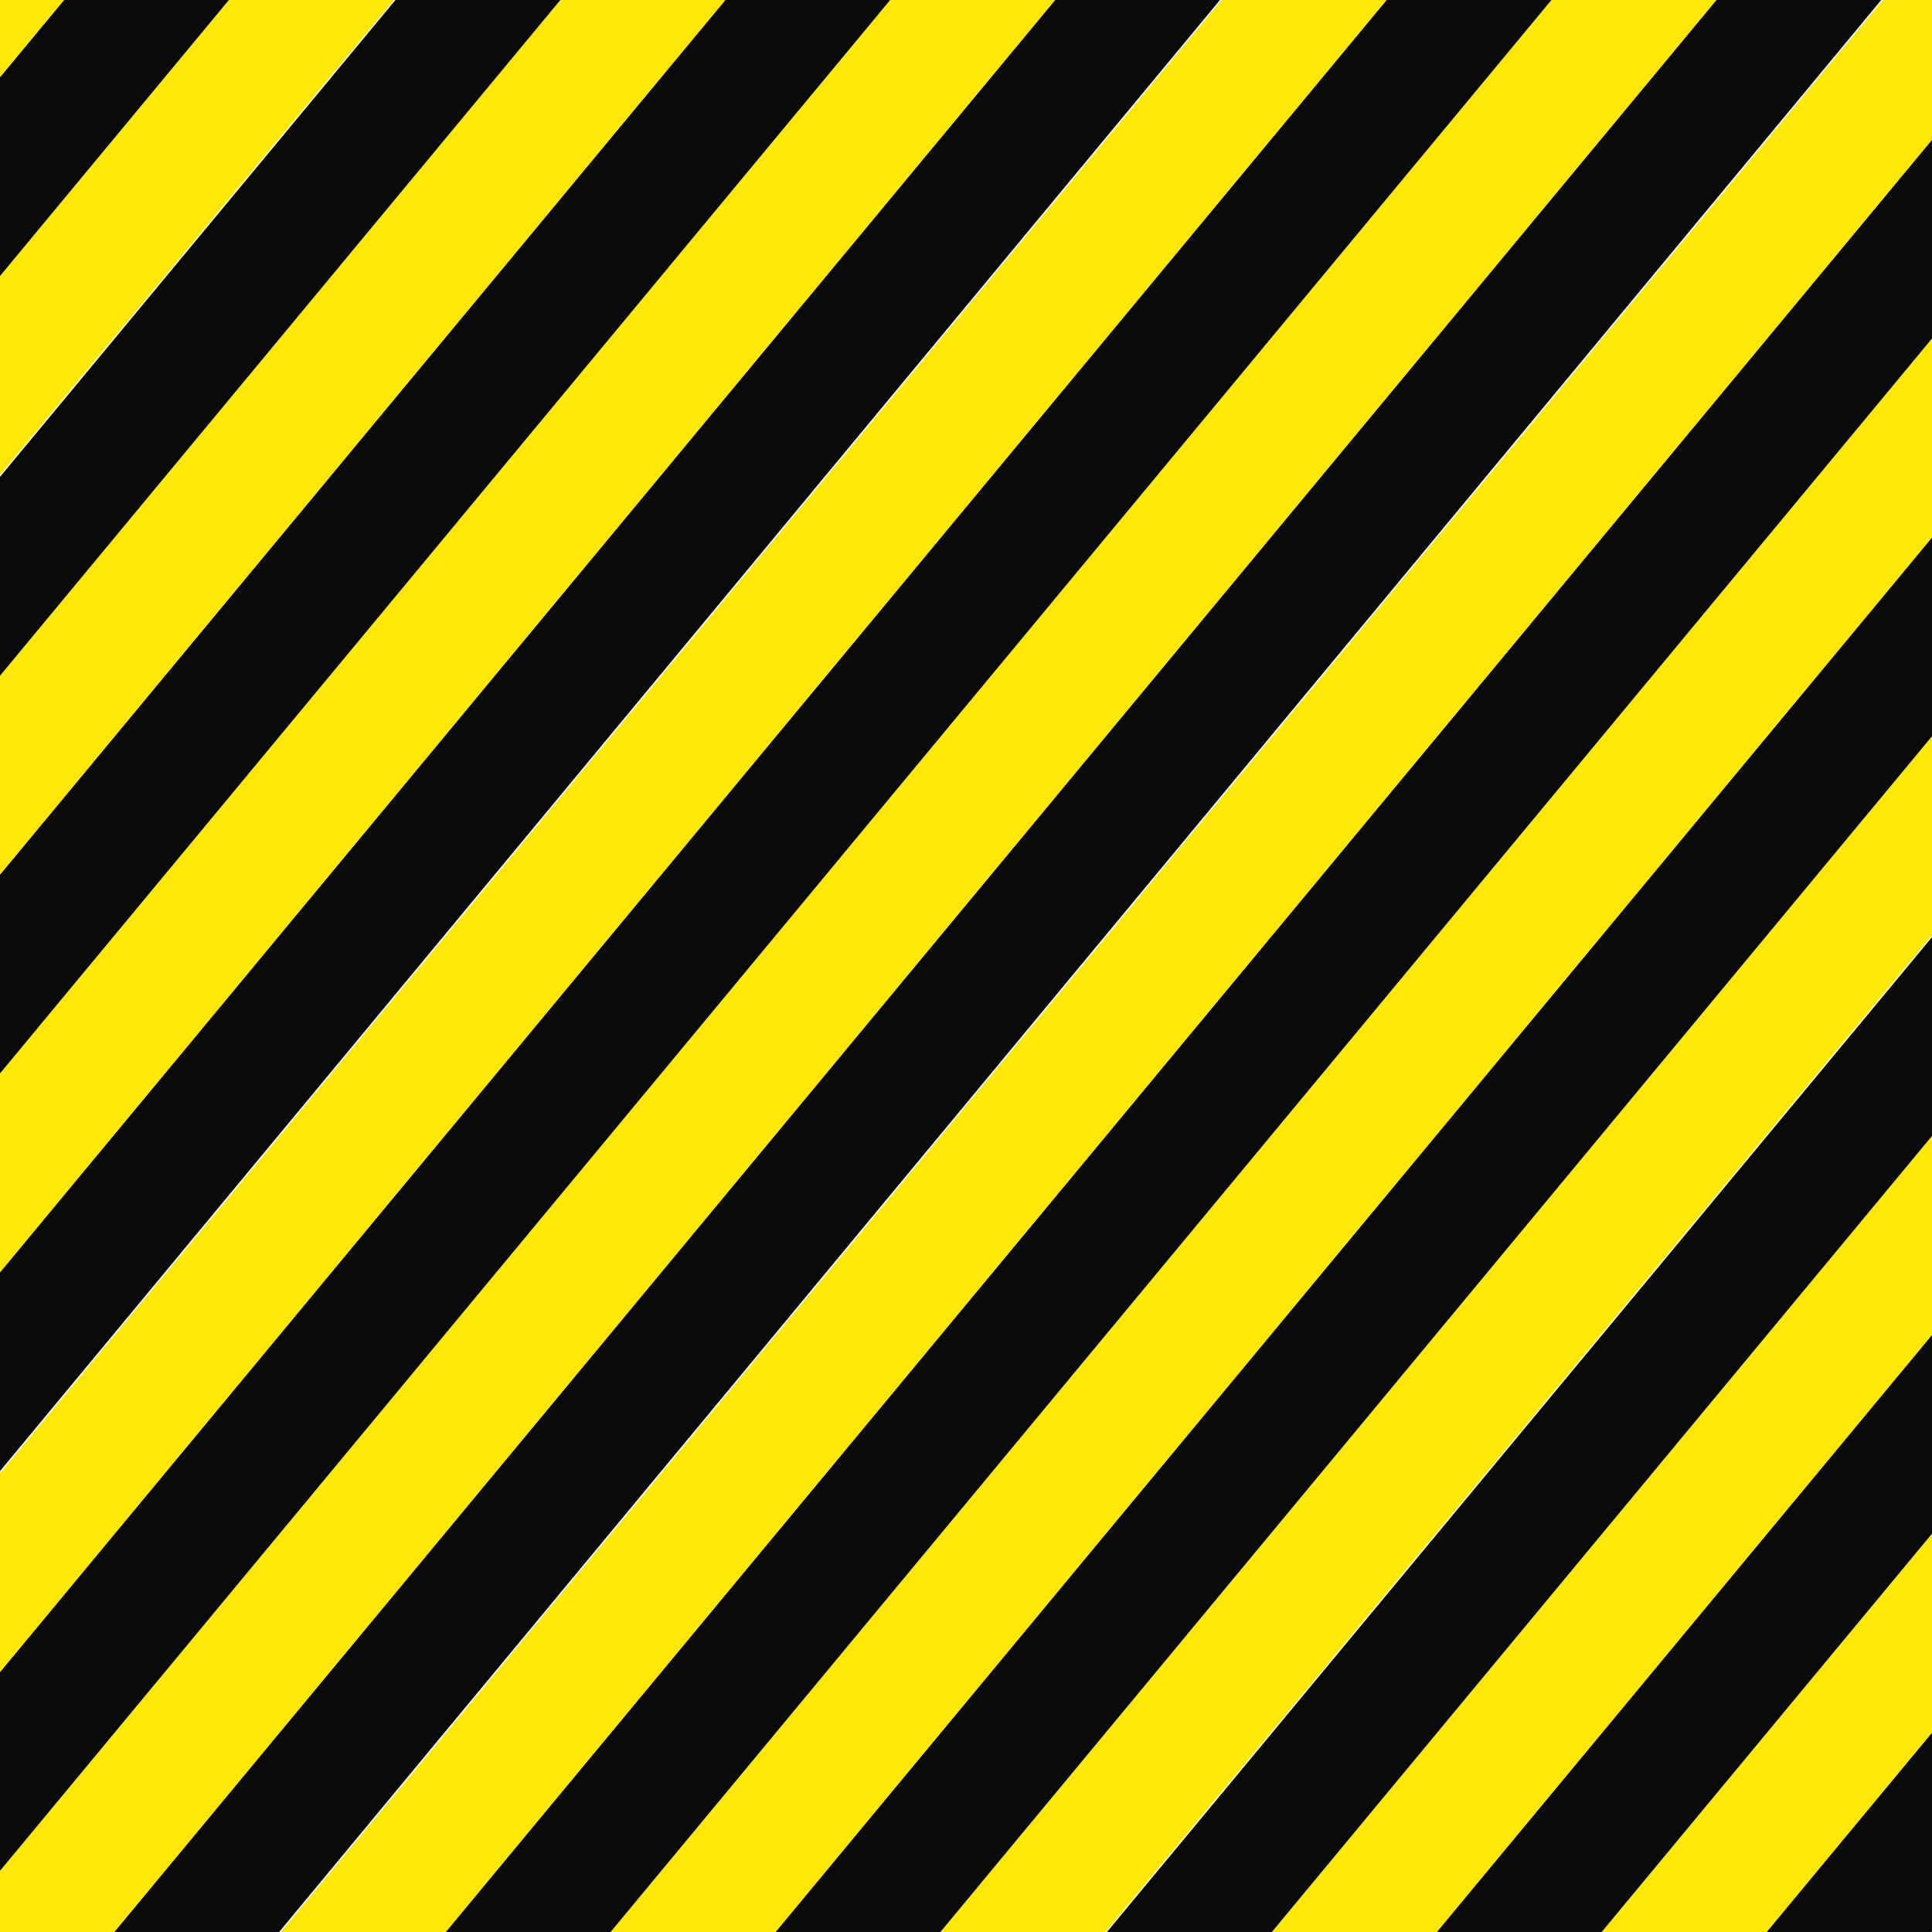 <?xml version="1.0" encoding="UTF-8" standalone="no"?>
<!-- Created with Inkscape (http://www.inkscape.org/) -->

<svg
   xmlns:dc="http://purl.org/dc/elements/1.1/"
   xmlns:cc="http://creativecommons.org/ns#"
   xmlns:rdf="http://www.w3.org/1999/02/22-rdf-syntax-ns#"
   xmlns:svg="http://www.w3.org/2000/svg"
   xmlns="http://www.w3.org/2000/svg"
   xmlns:sodipodi="http://sodipodi.sourceforge.net/DTD/sodipodi-0.dtd"
   xmlns:inkscape="http://www.inkscape.org/namespaces/inkscape"
   width="12"
   height="12"
   viewBox="0 0 3.175 3.175"
   version="1.1"
   id="svg8"
   sodipodi:docname="border.svg"
   inkscape:version="0.92.3 (2405546, 2018-03-11)"
   inkscape:export-filename="/media/sebo/Dane/Programowanie/strona budowlana/assets/images/border.png"
   inkscape:export-xdpi="96"
   inkscape:export-ydpi="96">
  <defs
     id="defs2" />
  <sodipodi:namedview
     id="base"
     pagecolor="#ffffff"
     bordercolor="#666666"
     borderopacity="1.0"
     inkscape:pageopacity="0.0"
     inkscape:pageshadow="2"
     inkscape:zoom="4"
     inkscape:cx="-49.183139"
     inkscape:cy="23.572721"
     inkscape:document-units="px"
     inkscape:current-layer="layer1"
     showgrid="false"
     units="px"
     showguides="true"
     inkscape:guide-bbox="true"
     inkscape:window-width="1920"
     inkscape:window-height="1015"
     inkscape:window-x="1920"
     inkscape:window-y="0"
     inkscape:window-maximized="1" />
  <g
     inkscape:label="Layer 1"
     inkscape:groupmode="layer"
     id="layer1"
     transform="translate(0,-293.825)">
    <g
       id="g1067"
       transform="matrix(2.788,-3.362,1.622,1.345,-479.031,-94.034)">
      <rect
         y="296.901"
         x="0"
         height="0.099"
         width="3.175"
         id="rect815"
         style="opacity:0.96;fill:#000000;fill-opacity:1;stroke:none;stroke-width:0.106;stroke-miterlimit:4;stroke-dasharray:none;stroke-dashoffset:0;stroke-opacity:1;paint-order:stroke fill markers" />
      <rect
         style="opacity:0.96;fill:#ffe600;fill-opacity:1;stroke:none;stroke-width:0.106;stroke-miterlimit:4;stroke-dasharray:none;stroke-dashoffset:0;stroke-opacity:1;paint-order:stroke fill markers"
         id="rect817"
         width="3.175"
         height="0.099"
         x="0"
         y="296.802" />
      <rect
         style="opacity:0.96;fill:#000000;fill-opacity:1;stroke:none;stroke-width:0.106;stroke-miterlimit:4;stroke-dasharray:none;stroke-dashoffset:0;stroke-opacity:1;paint-order:stroke fill markers"
         id="rect819"
         width="3.175"
         height="0.099"
         x="0"
         y="296.702" />
      <rect
         y="296.603"
         x="0"
         height="0.099"
         width="3.175"
         id="rect821"
         style="opacity:0.96;fill:#ffe600;fill-opacity:1;stroke:none;stroke-width:0.106;stroke-miterlimit:4;stroke-dasharray:none;stroke-dashoffset:0;stroke-opacity:1;paint-order:stroke fill markers" />
      <rect
         style="opacity:0.96;fill:#000000;fill-opacity:1;stroke:none;stroke-width:0.106;stroke-miterlimit:4;stroke-dasharray:none;stroke-dashoffset:0;stroke-opacity:1;paint-order:stroke fill markers"
         id="rect823"
         width="3.175"
         height="0.099"
         x="0"
         y="296.504" />
      <rect
         y="296.405"
         x="0"
         height="0.099"
         width="3.175"
         id="rect825"
         style="opacity:0.96;fill:#ffe600;fill-opacity:1;stroke:none;stroke-width:0.106;stroke-miterlimit:4;stroke-dasharray:none;stroke-dashoffset:0;stroke-opacity:1;paint-order:stroke fill markers" />
      <rect
         y="296.305"
         x="0"
         height="0.099"
         width="3.175"
         id="rect827"
         style="opacity:0.96;fill:#000000;fill-opacity:1;stroke:none;stroke-width:0.106;stroke-miterlimit:4;stroke-dasharray:none;stroke-dashoffset:0;stroke-opacity:1;paint-order:stroke fill markers" />
      <rect
         style="opacity:0.96;fill:#ffe600;fill-opacity:1;stroke:none;stroke-width:0.106;stroke-miterlimit:4;stroke-dasharray:none;stroke-dashoffset:0;stroke-opacity:1;paint-order:stroke fill markers"
         id="rect829"
         width="3.175"
         height="0.099"
         x="0"
         y="296.206" />
      <rect
         style="opacity:0.96;fill:#000000;fill-opacity:1;stroke:none;stroke-width:0.106;stroke-miterlimit:4;stroke-dasharray:none;stroke-dashoffset:0;stroke-opacity:1;paint-order:stroke fill markers"
         id="rect891"
         width="3.175"
         height="0.099"
         x="0"
         y="296.107" />
      <rect
         y="296.008"
         x="0"
         height="0.099"
         width="3.175"
         id="rect893"
         style="opacity:0.96;fill:#ffe600;fill-opacity:1;stroke:none;stroke-width:0.106;stroke-miterlimit:4;stroke-dasharray:none;stroke-dashoffset:0;stroke-opacity:1;paint-order:stroke fill markers" />
      <rect
         y="295.909"
         x="0"
         height="0.099"
         width="3.175"
         id="rect895"
         style="opacity:0.96;fill:#000000;fill-opacity:1;stroke:none;stroke-width:0.106;stroke-miterlimit:4;stroke-dasharray:none;stroke-dashoffset:0;stroke-opacity:1;paint-order:stroke fill markers" />
      <rect
         style="opacity:0.96;fill:#ffe600;fill-opacity:1;stroke:none;stroke-width:0.106;stroke-miterlimit:4;stroke-dasharray:none;stroke-dashoffset:0;stroke-opacity:1;paint-order:stroke fill markers"
         id="rect897"
         width="3.175"
         height="0.099"
         x="0"
         y="295.809" />
      <rect
         y="295.71"
         x="0"
         height="0.099"
         width="3.175"
         id="rect899"
         style="opacity:0.96;fill:#000000;fill-opacity:1;stroke:none;stroke-width:0.106;stroke-miterlimit:4;stroke-dasharray:none;stroke-dashoffset:0;stroke-opacity:1;paint-order:stroke fill markers" />
      <rect
         style="opacity:0.96;fill:#ffe600;fill-opacity:1;stroke:none;stroke-width:0.106;stroke-miterlimit:4;stroke-dasharray:none;stroke-dashoffset:0;stroke-opacity:1;paint-order:stroke fill markers"
         id="rect901"
         width="3.175"
         height="0.099"
         x="0"
         y="295.611" />
      <rect
         style="opacity:0.96;fill:#000000;fill-opacity:1;stroke:none;stroke-width:0.106;stroke-miterlimit:4;stroke-dasharray:none;stroke-dashoffset:0;stroke-opacity:1;paint-order:stroke fill markers"
         id="rect903"
         width="3.175"
         height="0.099"
         x="0"
         y="295.512" />
      <rect
         y="295.412"
         x="0"
         height="0.099"
         width="3.175"
         id="rect905"
         style="opacity:0.96;fill:#ffe600;fill-opacity:1;stroke:none;stroke-width:0.106;stroke-miterlimit:4;stroke-dasharray:none;stroke-dashoffset:0;stroke-opacity:1;paint-order:stroke fill markers" />
      <rect
         style="opacity:0.96;fill:#000000;fill-opacity:1;stroke:none;stroke-width:0.106;stroke-miterlimit:4;stroke-dasharray:none;stroke-dashoffset:0;stroke-opacity:1;paint-order:stroke fill markers"
         id="rect907"
         width="3.175"
         height="0.099"
         x="0"
         y="295.313" />
      <rect
         y="295.214"
         x="0"
         height="0.099"
         width="3.175"
         id="rect909"
         style="opacity:0.96;fill:#ffe600;fill-opacity:1;stroke:none;stroke-width:0.106;stroke-miterlimit:4;stroke-dasharray:none;stroke-dashoffset:0;stroke-opacity:1;paint-order:stroke fill markers" />
      <rect
         y="295.115"
         x="0"
         height="0.099"
         width="3.175"
         id="rect911"
         style="opacity:0.96;fill:#000000;fill-opacity:1;stroke:none;stroke-width:0.106;stroke-miterlimit:4;stroke-dasharray:none;stroke-dashoffset:0;stroke-opacity:1;paint-order:stroke fill markers" />
      <rect
         style="opacity:0.96;fill:#ffe600;fill-opacity:1;stroke:none;stroke-width:0.106;stroke-miterlimit:4;stroke-dasharray:none;stroke-dashoffset:0;stroke-opacity:1;paint-order:stroke fill markers"
         id="rect913"
         width="3.175"
         height="0.099"
         x="0"
         y="295.016" />
      <rect
         y="294.916"
         x="0"
         height="0.099"
         width="3.175"
         id="rect915"
         style="opacity:0.96;fill:#000000;fill-opacity:1;stroke:none;stroke-width:0.106;stroke-miterlimit:4;stroke-dasharray:none;stroke-dashoffset:0;stroke-opacity:1;paint-order:stroke fill markers" />
      <rect
         style="opacity:0.96;fill:#ffe600;fill-opacity:1;stroke:none;stroke-width:0.106;stroke-miterlimit:4;stroke-dasharray:none;stroke-dashoffset:0;stroke-opacity:1;paint-order:stroke fill markers"
         id="rect917"
         width="3.175"
         height="0.099"
         x="0"
         y="294.817" />
      <rect
         style="opacity:0.96;fill:#000000;fill-opacity:1;stroke:none;stroke-width:0.106;stroke-miterlimit:4;stroke-dasharray:none;stroke-dashoffset:0;stroke-opacity:1;paint-order:stroke fill markers"
         id="rect919"
         width="3.175"
         height="0.099"
         x="0"
         y="294.718" />
      <rect
         y="294.619"
         x="0"
         height="0.099"
         width="3.175"
         id="rect921"
         style="opacity:0.96;fill:#ffe600;fill-opacity:1;stroke:none;stroke-width:0.106;stroke-miterlimit:4;stroke-dasharray:none;stroke-dashoffset:0;stroke-opacity:1;paint-order:stroke fill markers" />
      <rect
         y="294.519"
         x="0"
         height="0.099"
         width="3.175"
         id="rect923"
         style="opacity:0.96;fill:#000000;fill-opacity:1;stroke:none;stroke-width:0.106;stroke-miterlimit:4;stroke-dasharray:none;stroke-dashoffset:0;stroke-opacity:1;paint-order:stroke fill markers" />
      <rect
         style="opacity:0.96;fill:#ffe600;fill-opacity:1;stroke:none;stroke-width:0.106;stroke-miterlimit:4;stroke-dasharray:none;stroke-dashoffset:0;stroke-opacity:1;paint-order:stroke fill markers"
         id="rect925"
         width="3.175"
         height="0.099"
         x="0"
         y="294.42" />
      <rect
         style="opacity:0.96;fill:#000000;fill-opacity:1;stroke:none;stroke-width:0.106;stroke-miterlimit:4;stroke-dasharray:none;stroke-dashoffset:0;stroke-opacity:1;paint-order:stroke fill markers"
         id="rect927"
         width="3.175"
         height="0.099"
         x="0"
         y="294.321" />
      <rect
         y="294.222"
         x="0"
         height="0.099"
         width="3.175"
         id="rect929"
         style="opacity:0.96;fill:#ffe600;fill-opacity:1;stroke:none;stroke-width:0.106;stroke-miterlimit:4;stroke-dasharray:none;stroke-dashoffset:0;stroke-opacity:1;paint-order:stroke fill markers" />
      <rect
         style="opacity:0.96;fill:#000000;fill-opacity:1;stroke:none;stroke-width:0.106;stroke-miterlimit:4;stroke-dasharray:none;stroke-dashoffset:0;stroke-opacity:1;paint-order:stroke fill markers"
         id="rect931"
         width="3.175"
         height="0.099"
         x="0"
         y="294.123" />
      <rect
         y="294.023"
         x="0"
         height="0.099"
         width="3.175"
         id="rect933"
         style="opacity:0.96;fill:#ffe600;fill-opacity:1;stroke:none;stroke-width:0.106;stroke-miterlimit:4;stroke-dasharray:none;stroke-dashoffset:0;stroke-opacity:1;paint-order:stroke fill markers" />
      <rect
         y="293.924"
         x="0"
         height="0.099"
         width="3.175"
         id="rect935"
         style="opacity:0.96;fill:#000000;fill-opacity:1;stroke:none;stroke-width:0.106;stroke-miterlimit:4;stroke-dasharray:none;stroke-dashoffset:0;stroke-opacity:1;paint-order:stroke fill markers" />
      <rect
         style="opacity:0.96;fill:#ffe600;fill-opacity:1;stroke:none;stroke-width:0.106;stroke-miterlimit:4;stroke-dasharray:none;stroke-dashoffset:0;stroke-opacity:1;paint-order:stroke fill markers"
         id="rect937"
         width="3.175"
         height="0.099"
         x="0"
         y="293.825" />
      <rect
         style="opacity:0.96;fill:#000000;fill-opacity:1;stroke:none;stroke-width:0.106;stroke-miterlimit:4;stroke-dasharray:none;stroke-dashoffset:0;stroke-opacity:1;paint-order:stroke fill markers"
         id="rect939"
         width="3.175"
         height="0.099"
         x="0"
         y="293.726" />
      <rect
         y="293.627"
         x="0"
         height="0.099"
         width="3.175"
         id="rect941"
         style="opacity:0.96;fill:#ffe600;fill-opacity:1;stroke:none;stroke-width:0.106;stroke-miterlimit:4;stroke-dasharray:none;stroke-dashoffset:0;stroke-opacity:1;paint-order:stroke fill markers" />
      <rect
         y="293.527"
         x="0"
         height="0.099"
         width="3.175"
         id="rect943"
         style="opacity:0.96;fill:#000000;fill-opacity:1;stroke:none;stroke-width:0.106;stroke-miterlimit:4;stroke-dasharray:none;stroke-dashoffset:0;stroke-opacity:1;paint-order:stroke fill markers" />
      <rect
         style="opacity:0.96;fill:#ffe600;fill-opacity:1;stroke:none;stroke-width:0.106;stroke-miterlimit:4;stroke-dasharray:none;stroke-dashoffset:0;stroke-opacity:1;paint-order:stroke fill markers"
         id="rect945"
         width="3.175"
         height="0.099"
         x="0"
         y="293.428" />
      <rect
         y="293.329"
         x="0"
         height="0.099"
         width="3.175"
         id="rect947"
         style="opacity:0.96;fill:#000000;fill-opacity:1;stroke:none;stroke-width:0.106;stroke-miterlimit:4;stroke-dasharray:none;stroke-dashoffset:0;stroke-opacity:1;paint-order:stroke fill markers" />
      <rect
         style="opacity:0.96;fill:#ffe600;fill-opacity:1;stroke:none;stroke-width:0.106;stroke-miterlimit:4;stroke-dasharray:none;stroke-dashoffset:0;stroke-opacity:1;paint-order:stroke fill markers"
         id="rect949"
         width="3.175"
         height="0.099"
         x="0"
         y="293.23" />
      <rect
         style="opacity:0.96;fill:#000000;fill-opacity:1;stroke:none;stroke-width:0.106;stroke-miterlimit:4;stroke-dasharray:none;stroke-dashoffset:0;stroke-opacity:1;paint-order:stroke fill markers"
         id="rect951"
         width="3.175"
         height="0.099"
         x="0"
         y="293.13" />
      <rect
         y="293.031"
         x="0"
         height="0.099"
         width="3.175"
         id="rect953"
         style="opacity:0.96;fill:#ffe600;fill-opacity:1;stroke:none;stroke-width:0.106;stroke-miterlimit:4;stroke-dasharray:none;stroke-dashoffset:0;stroke-opacity:1;paint-order:stroke fill markers" />
      <rect
         y="292.932"
         x="0"
         height="0.099"
         width="3.175"
         id="rect955"
         style="opacity:0.96;fill:#000000;fill-opacity:1;stroke:none;stroke-width:0.106;stroke-miterlimit:4;stroke-dasharray:none;stroke-dashoffset:0;stroke-opacity:1;paint-order:stroke fill markers" />
      <rect
         style="opacity:0.96;fill:#ffe600;fill-opacity:1;stroke:none;stroke-width:0.106;stroke-miterlimit:4;stroke-dasharray:none;stroke-dashoffset:0;stroke-opacity:1;paint-order:stroke fill markers"
         id="rect957"
         width="3.175"
         height="0.099"
         x="0"
         y="292.833" />
      <rect
         style="opacity:0.96;fill:#000000;fill-opacity:1;stroke:none;stroke-width:0.106;stroke-miterlimit:4;stroke-dasharray:none;stroke-dashoffset:0;stroke-opacity:1;paint-order:stroke fill markers"
         id="rect959"
         width="3.175"
         height="0.099"
         x="0"
         y="292.734" />
      <rect
         y="292.634"
         x="0"
         height="0.099"
         width="3.175"
         id="rect961"
         style="opacity:0.96;fill:#ffe600;fill-opacity:1;stroke:none;stroke-width:0.106;stroke-miterlimit:4;stroke-dasharray:none;stroke-dashoffset:0;stroke-opacity:1;paint-order:stroke fill markers" />
      <rect
         style="opacity:0.96;fill:#000000;fill-opacity:1;stroke:none;stroke-width:0.106;stroke-miterlimit:4;stroke-dasharray:none;stroke-dashoffset:0;stroke-opacity:1;paint-order:stroke fill markers"
         id="rect963"
         width="3.175"
         height="0.099"
         x="0"
         y="292.535" />
      <rect
         y="292.436"
         x="0"
         height="0.099"
         width="3.175"
         id="rect965"
         style="opacity:0.96;fill:#ffe600;fill-opacity:1;stroke:none;stroke-width:0.106;stroke-miterlimit:4;stroke-dasharray:none;stroke-dashoffset:0;stroke-opacity:1;paint-order:stroke fill markers" />
      <rect
         y="292.337"
         x="0"
         height="0.099"
         width="3.175"
         id="rect967"
         style="opacity:0.96;fill:#000000;fill-opacity:1;stroke:none;stroke-width:0.106;stroke-miterlimit:4;stroke-dasharray:none;stroke-dashoffset:0;stroke-opacity:1;paint-order:stroke fill markers" />
      <rect
         style="opacity:0.96;fill:#ffe600;fill-opacity:1;stroke:none;stroke-width:0.106;stroke-miterlimit:4;stroke-dasharray:none;stroke-dashoffset:0;stroke-opacity:1;paint-order:stroke fill markers"
         id="rect969"
         width="3.175"
         height="0.099"
         x="0"
         y="292.237" />
      <rect
         y="292.138"
         x="0"
         height="0.099"
         width="3.175"
         id="rect971"
         style="opacity:0.96;fill:#000000;fill-opacity:1;stroke:none;stroke-width:0.106;stroke-miterlimit:4;stroke-dasharray:none;stroke-dashoffset:0;stroke-opacity:1;paint-order:stroke fill markers" />
      <rect
         style="opacity:0.96;fill:#ffe600;fill-opacity:1;stroke:none;stroke-width:0.106;stroke-miterlimit:4;stroke-dasharray:none;stroke-dashoffset:0;stroke-opacity:1;paint-order:stroke fill markers"
         id="rect973"
         width="3.175"
         height="0.099"
         x="0"
         y="292.039" />
      <rect
         style="opacity:0.96;fill:#000000;fill-opacity:1;stroke:none;stroke-width:0.106;stroke-miterlimit:4;stroke-dasharray:none;stroke-dashoffset:0;stroke-opacity:1;paint-order:stroke fill markers"
         id="rect975"
         width="3.175"
         height="0.099"
         x="0"
         y="291.94" />
      <rect
         y="291.841"
         x="0"
         height="0.099"
         width="3.175"
         id="rect977"
         style="opacity:0.96;fill:#ffe600;fill-opacity:1;stroke:none;stroke-width:0.106;stroke-miterlimit:4;stroke-dasharray:none;stroke-dashoffset:0;stroke-opacity:1;paint-order:stroke fill markers" />
      <rect
         style="opacity:0.96;fill:#000000;fill-opacity:1;stroke:none;stroke-width:0.106;stroke-miterlimit:4;stroke-dasharray:none;stroke-dashoffset:0;stroke-opacity:1;paint-order:stroke fill markers"
         id="rect979"
         width="3.175"
         height="0.099"
         x="0"
         y="291.741" />
      <rect
         y="291.642"
         x="0"
         height="0.099"
         width="3.175"
         id="rect981"
         style="opacity:0.96;fill:#ffe600;fill-opacity:1;stroke:none;stroke-width:0.106;stroke-miterlimit:4;stroke-dasharray:none;stroke-dashoffset:0;stroke-opacity:1;paint-order:stroke fill markers" />
      <rect
         y="291.543"
         x="0"
         height="0.099"
         width="3.175"
         id="rect983"
         style="opacity:0.96;fill:#000000;fill-opacity:1;stroke:none;stroke-width:0.106;stroke-miterlimit:4;stroke-dasharray:none;stroke-dashoffset:0;stroke-opacity:1;paint-order:stroke fill markers" />
      <rect
         style="opacity:0.96;fill:#ffe600;fill-opacity:1;stroke:none;stroke-width:0.106;stroke-miterlimit:4;stroke-dasharray:none;stroke-dashoffset:0;stroke-opacity:1;paint-order:stroke fill markers"
         id="rect985"
         width="3.175"
         height="0.099"
         x="0"
         y="291.444" />
      <rect
         style="opacity:0.96;fill:#000000;fill-opacity:1;stroke:none;stroke-width:0.106;stroke-miterlimit:4;stroke-dasharray:none;stroke-dashoffset:0;stroke-opacity:1;paint-order:stroke fill markers"
         id="rect987"
         width="3.175"
         height="0.099"
         x="0"
         y="291.344" />
      <rect
         y="291.245"
         x="0"
         height="0.099"
         width="3.175"
         id="rect989"
         style="opacity:0.96;fill:#ffe600;fill-opacity:1;stroke:none;stroke-width:0.106;stroke-miterlimit:4;stroke-dasharray:none;stroke-dashoffset:0;stroke-opacity:1;paint-order:stroke fill markers" />
      <rect
         y="291.146"
         x="0"
         height="0.099"
         width="3.175"
         id="rect991"
         style="opacity:0.96;fill:#000000;fill-opacity:1;stroke:none;stroke-width:0.106;stroke-miterlimit:4;stroke-dasharray:none;stroke-dashoffset:0;stroke-opacity:1;paint-order:stroke fill markers" />
      <rect
         style="opacity:0.96;fill:#ffe600;fill-opacity:1;stroke:none;stroke-width:0.106;stroke-miterlimit:4;stroke-dasharray:none;stroke-dashoffset:0;stroke-opacity:1;paint-order:stroke fill markers"
         id="rect993"
         width="3.175"
         height="0.099"
         x="0"
         y="291.047" />
      <rect
         y="290.948"
         x="0"
         height="0.099"
         width="3.175"
         id="rect995"
         style="opacity:0.96;fill:#000000;fill-opacity:1;stroke:none;stroke-width:0.106;stroke-miterlimit:4;stroke-dasharray:none;stroke-dashoffset:0;stroke-opacity:1;paint-order:stroke fill markers" />
      <rect
         style="opacity:0.96;fill:#ffe600;fill-opacity:1;stroke:none;stroke-width:0.106;stroke-miterlimit:4;stroke-dasharray:none;stroke-dashoffset:0;stroke-opacity:1;paint-order:stroke fill markers"
         id="rect997"
         width="3.175"
         height="0.099"
         x="0"
         y="290.848" />
      <rect
         style="opacity:0.96;fill:#000000;fill-opacity:1;stroke:none;stroke-width:0.106;stroke-miterlimit:4;stroke-dasharray:none;stroke-dashoffset:0;stroke-opacity:1;paint-order:stroke fill markers"
         id="rect999"
         width="3.175"
         height="0.099"
         x="0"
         y="290.749" />
      <rect
         y="290.65"
         x="0"
         height="0.099"
         width="3.175"
         id="rect1001"
         style="opacity:0.96;fill:#ffe600;fill-opacity:1;stroke:none;stroke-width:0.106;stroke-miterlimit:4;stroke-dasharray:none;stroke-dashoffset:0;stroke-opacity:1;paint-order:stroke fill markers" />
    </g>
  </g>
</svg>
